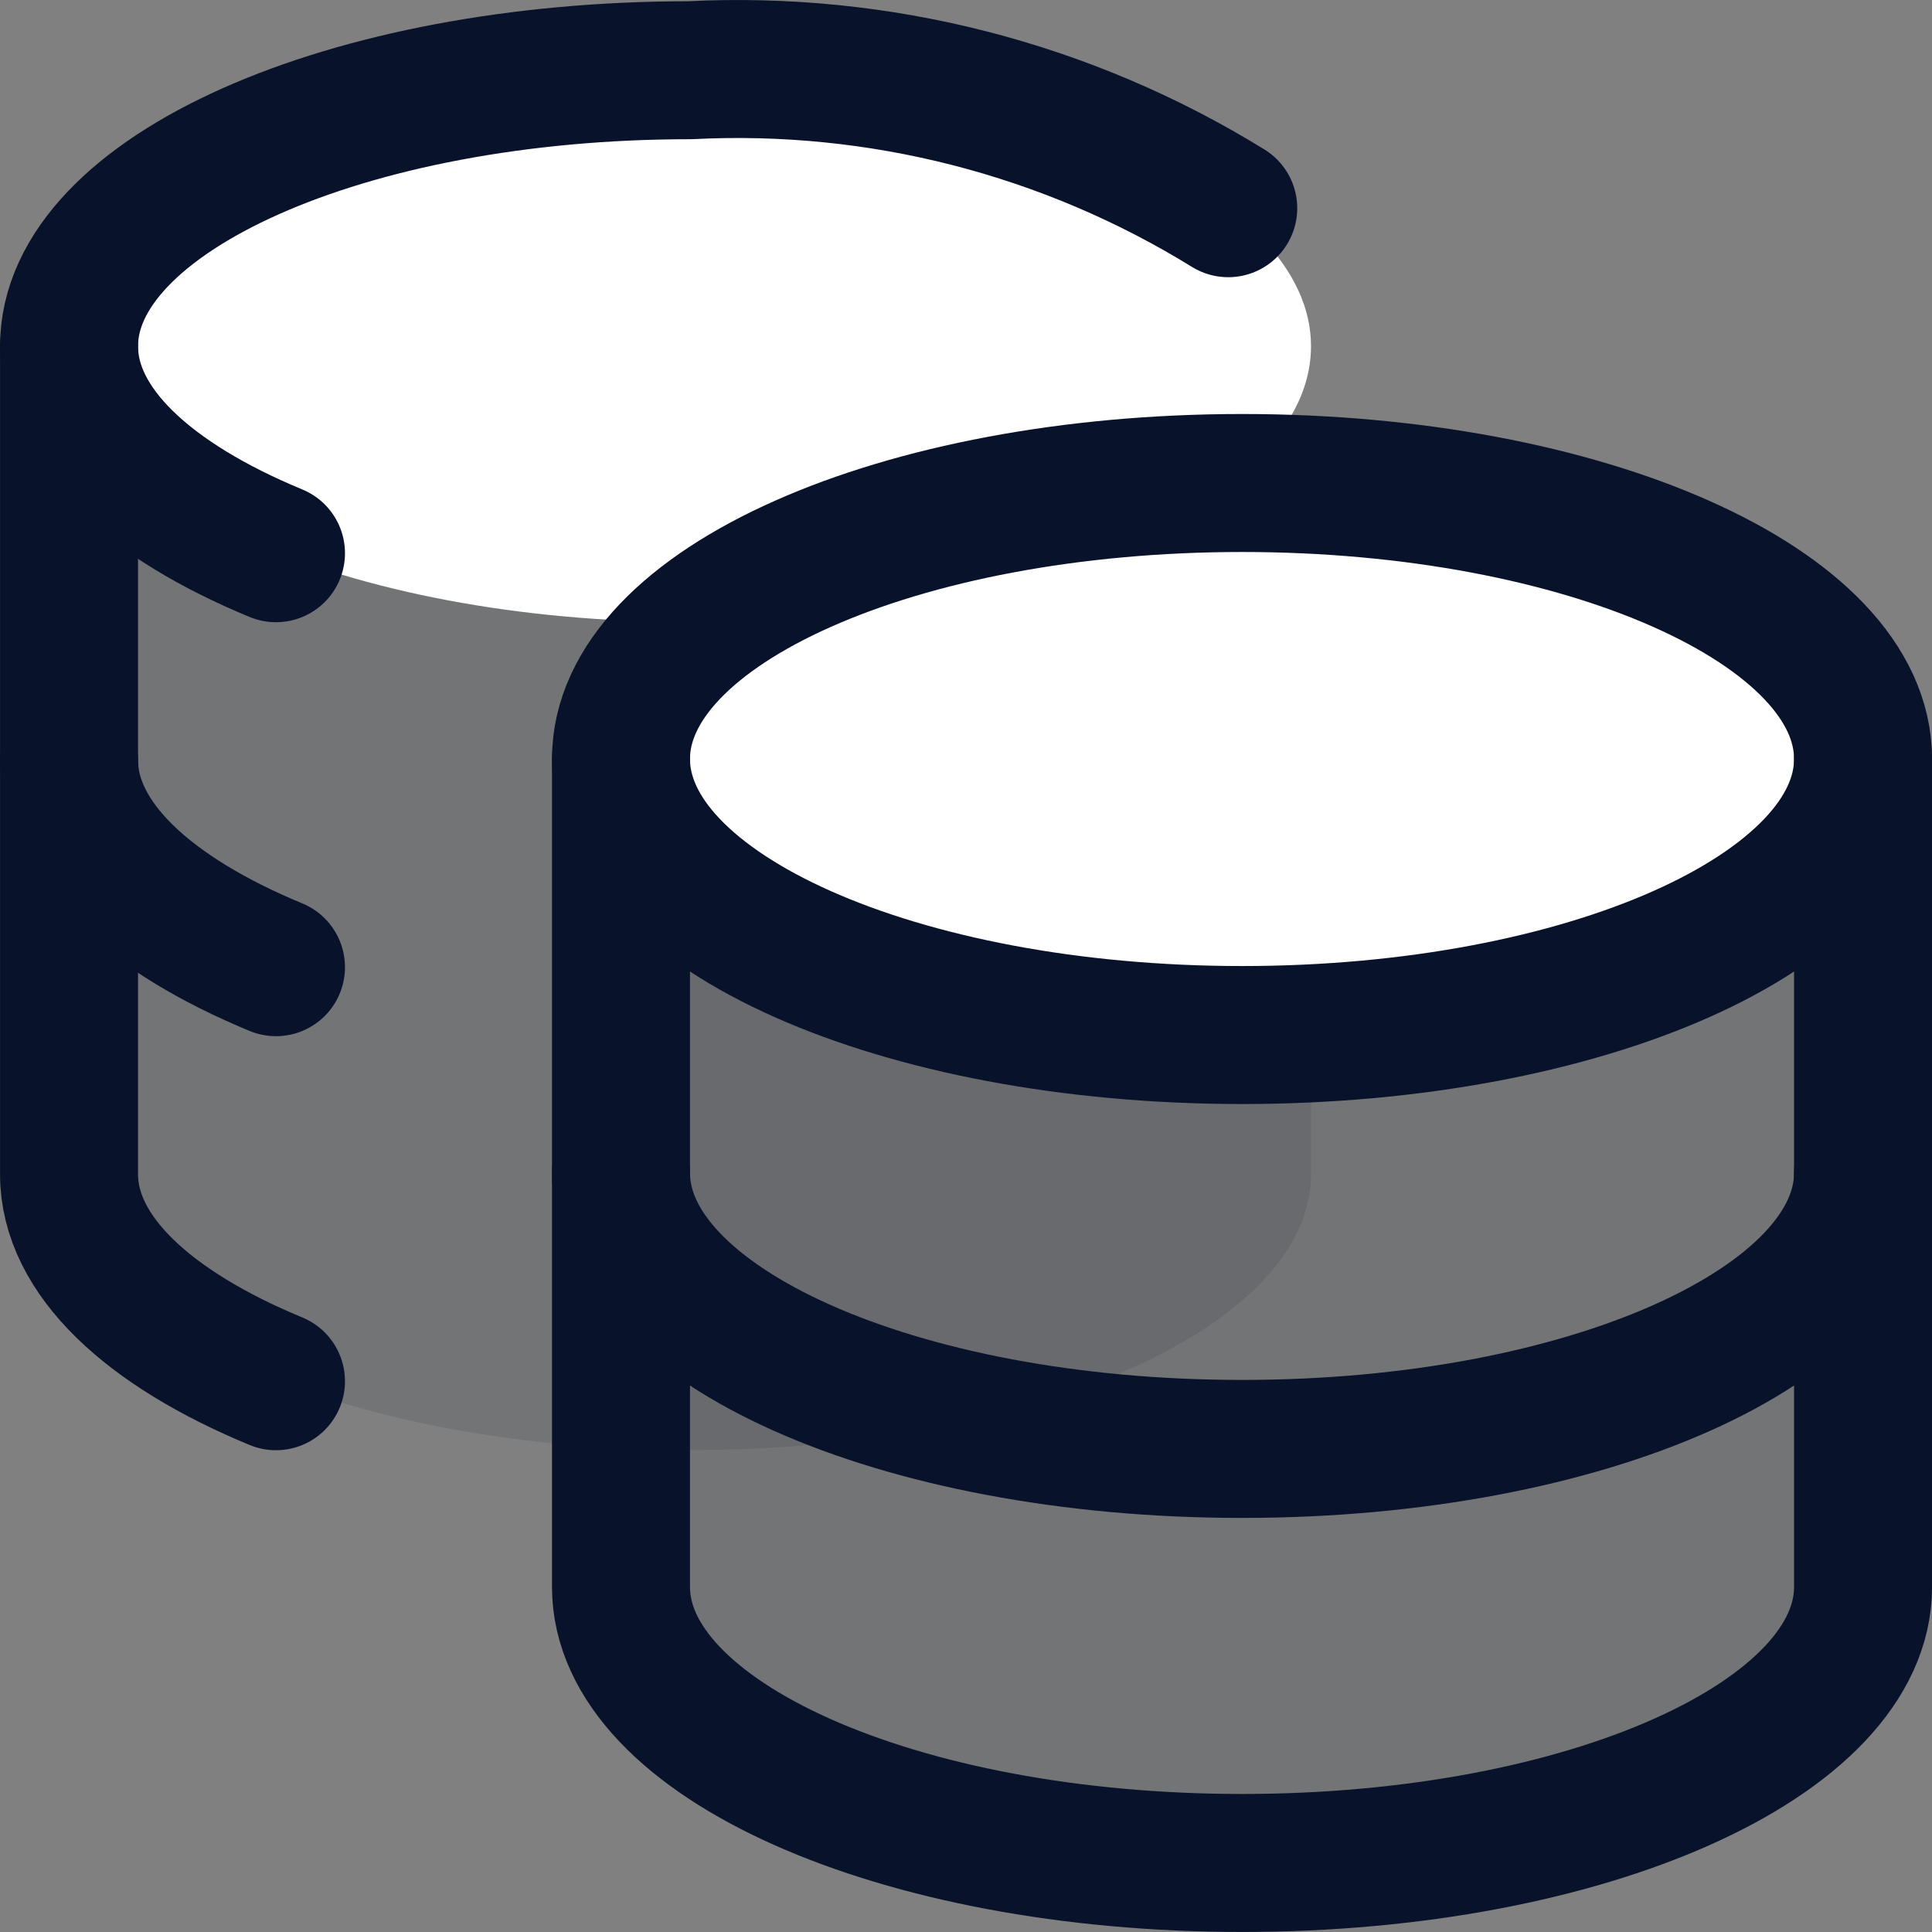 <svg width="26" height="26" viewBox="0 0 26 26" fill="none" xmlns="http://www.w3.org/2000/svg">
<rect x="0" y="0" width="26" height="26" fill="#808080" stroke="none"/>
<g clip-path="url(#clip0_0_43)">
<path fill-rule="evenodd" clip-rule="evenodd" d="M9.453 8.372H9.286C4.671 8.372 0.929 6.71 0.929 4.658C0.929 2.607 4.671 0.943 9.286 0.943C13.901 0.943 17.643 2.607 17.643 4.658C17.643 5.328 17.246 5.958 16.547 6.498C13.507 6.524 10.864 7.271 9.453 8.372Z" fill="white"/>
<path d="M9.477 8.372H9.286C4.671 8.372 0.929 6.709 0.929 4.657V15.8C0.929 17.843 4.643 19.514 9.286 19.514C13.929 19.514 17.643 17.843 17.643 15.8V13.924C17.338 13.939 17.028 13.947 16.714 13.947C12.099 13.947 8.357 12.283 8.357 10.232C8.357 9.555 8.766 8.921 9.477 8.375V8.372Z" fill="#000B26" fill-opacity="0.1"/>
<path d="M16.529 2.802C14.359 1.463 11.833 0.815 9.286 0.945C4.662 0.945 0.929 2.616 0.929 4.659C0.929 5.755 2.006 6.739 3.714 7.445" stroke="#08122A" stroke-width="1.857" stroke-linecap="round" stroke-linejoin="round"/>
<path d="M3.714 18.588C2.006 17.882 0.929 16.898 0.929 15.802V4.659" stroke="#08122A" stroke-width="1.857" stroke-linecap="round" stroke-linejoin="round"/>
<path d="M3.714 13.016C2.006 12.31 0.929 11.326 0.929 10.23" stroke="#08122A" stroke-width="1.857" stroke-linecap="round" stroke-linejoin="round"/>
<path d="M16.715 13.929C21.33 13.929 25.072 12.266 25.072 10.214C25.072 8.162 21.33 6.5 16.715 6.5C12.1 6.5 8.357 8.162 8.357 10.214C8.357 12.266 12.1 13.929 16.715 13.929Z" fill="white"/>
<path d="M16.715 13.928C21.33 13.928 25.072 12.266 25.072 10.214V21.357C25.072 23.4 21.357 25.071 16.715 25.071C12.072 25.071 8.357 23.4 8.357 21.357V10.214C8.357 12.266 12.1 13.928 16.715 13.928Z" fill="#000B26" fill-opacity="0.1"/>
<path d="M16.715 13.929C21.33 13.929 25.072 12.266 25.072 10.214C25.072 8.162 21.33 6.5 16.715 6.5C12.1 6.5 8.357 8.162 8.357 10.214C8.357 12.266 12.1 13.929 16.715 13.929Z" stroke="#08122A" stroke-width="1.857" stroke-linecap="round" stroke-linejoin="round"/>
<path d="M8.357 10.214V21.357C8.357 23.4 12.072 25.071 16.715 25.071C21.357 25.071 25.072 23.4 25.072 21.357V10.214" stroke="#08122A" stroke-width="1.857" stroke-linecap="round" stroke-linejoin="round"/>
<path d="M25.072 15.785C25.072 17.828 21.357 19.499 16.715 19.499C12.072 19.499 8.357 17.828 8.357 15.785" stroke="#08122A" stroke-width="1.857" stroke-linecap="round" stroke-linejoin="round"/>
</g>
<defs>
<clipPath id="clip0_0_43">
<rect width="26" height="26" fill="white"/>
</clipPath>
</defs>
</svg>
